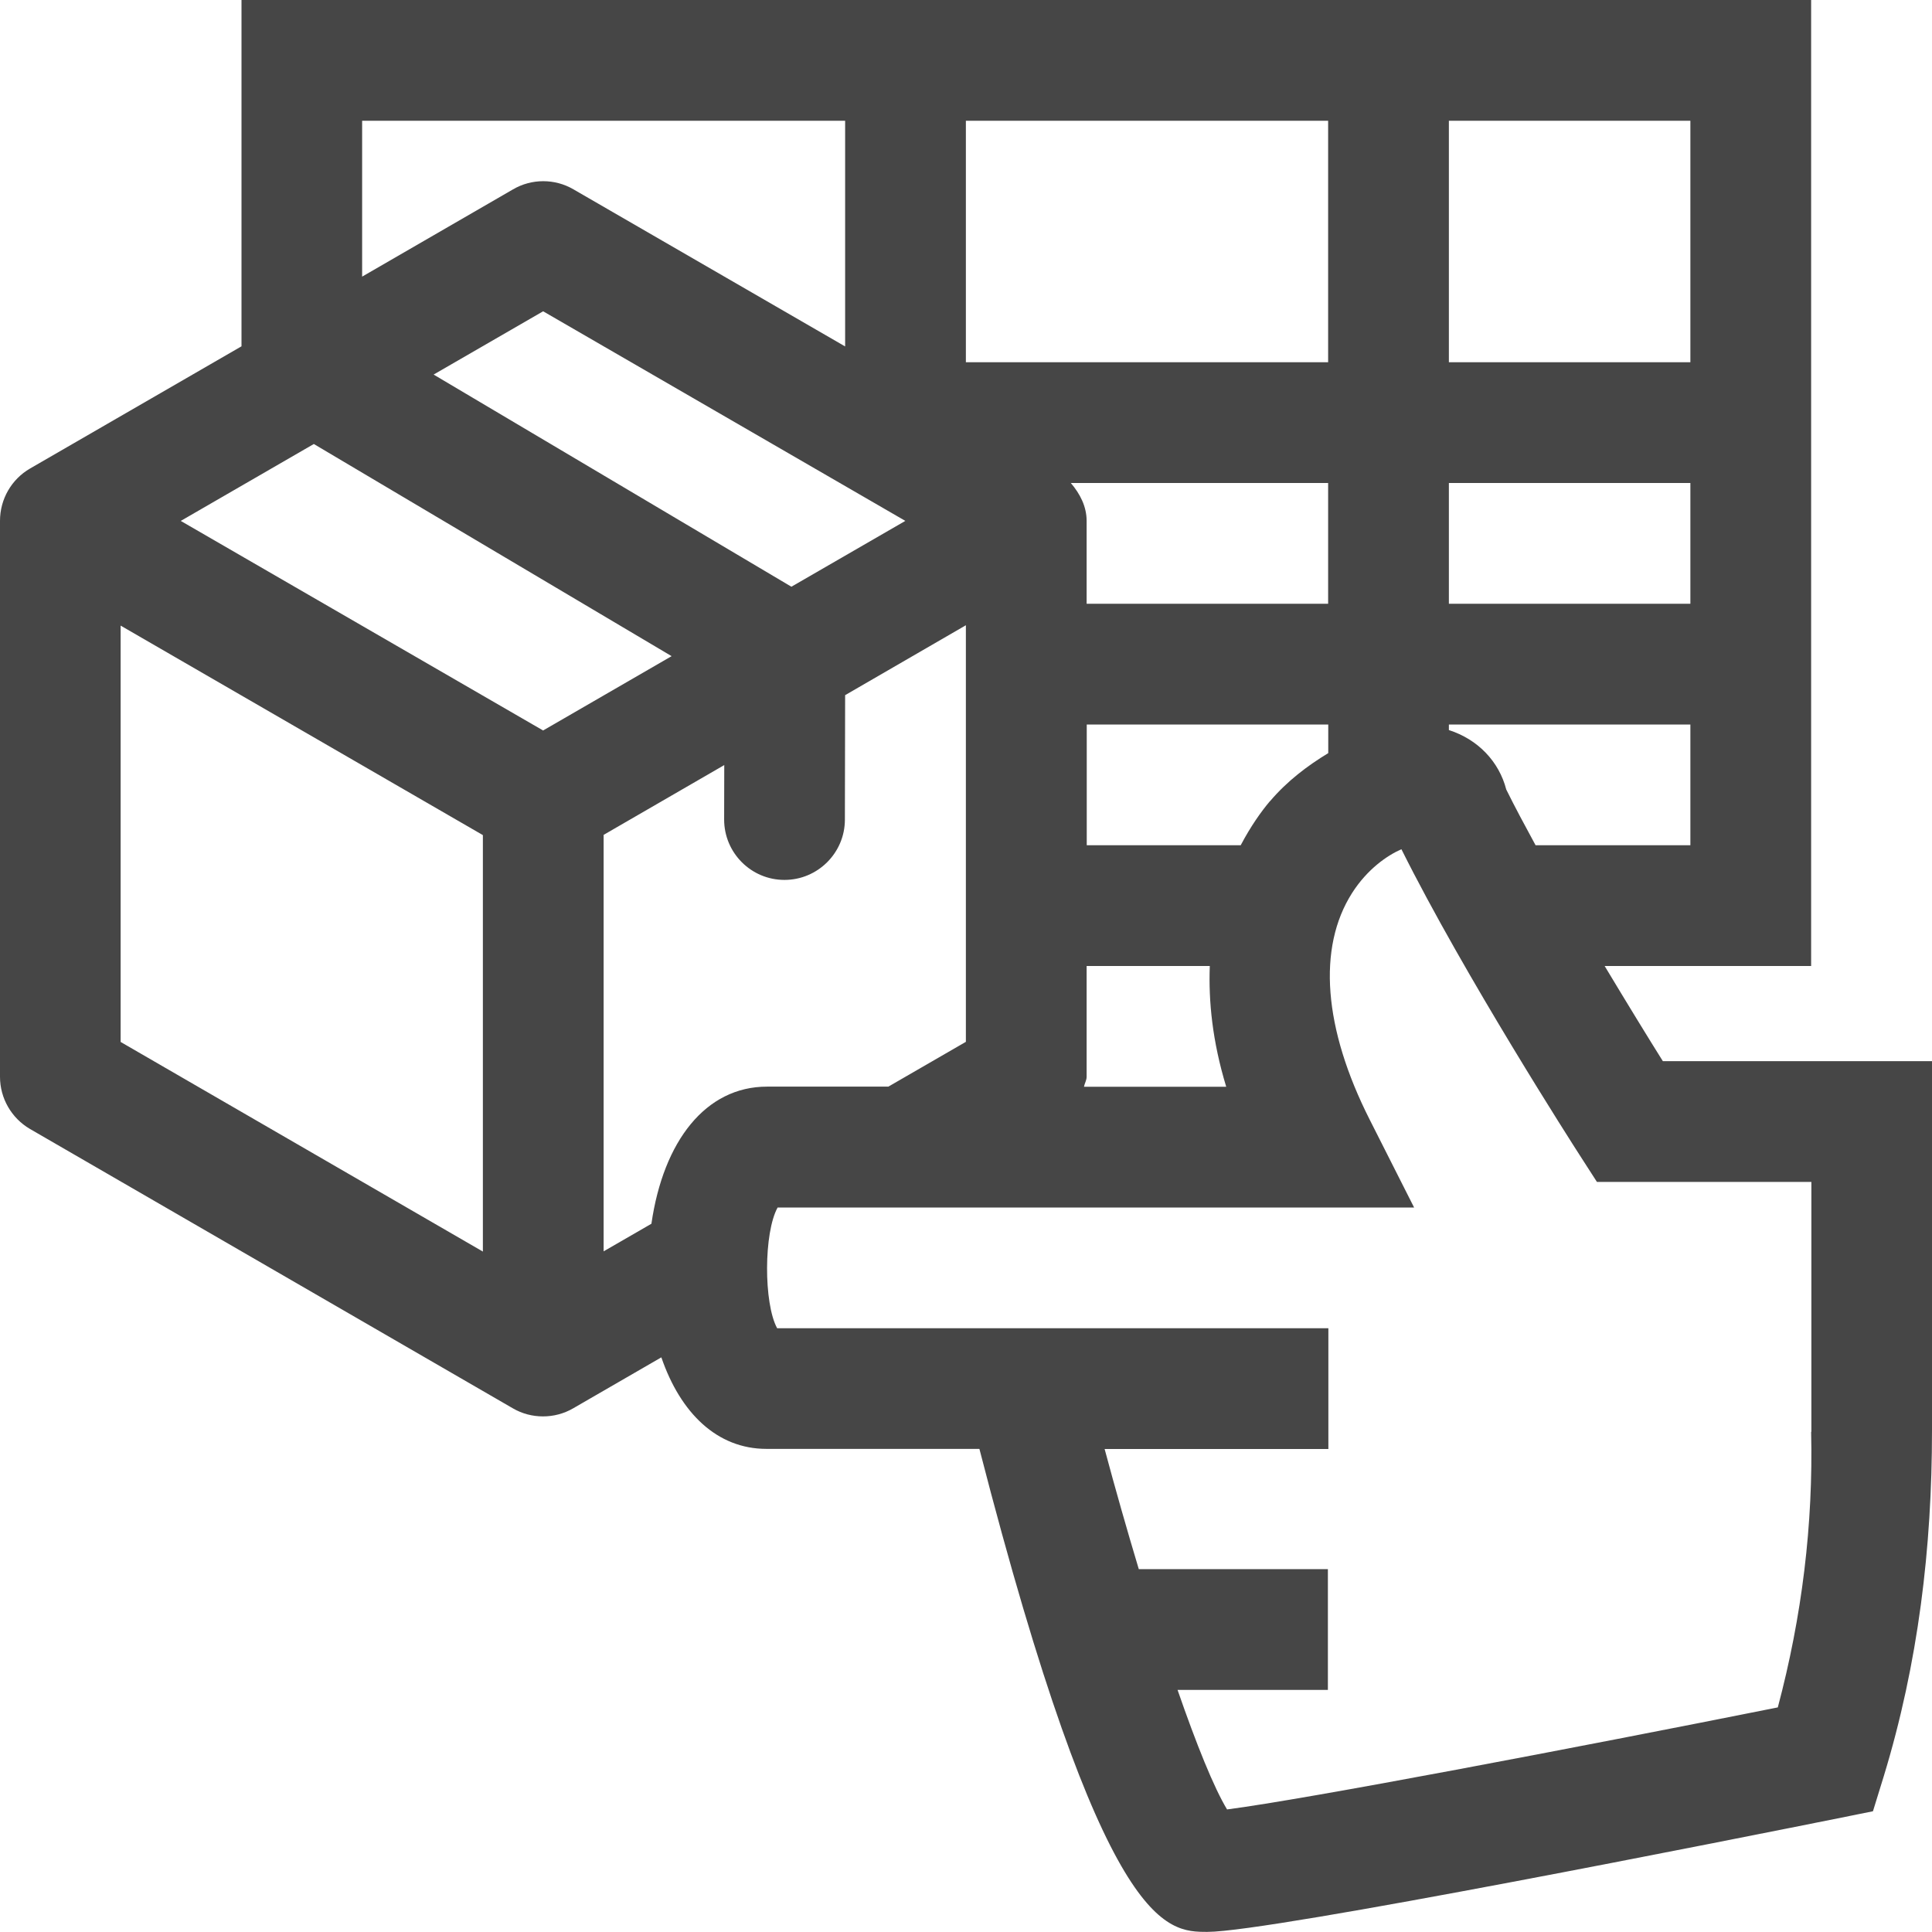 <?xml version="1.0" encoding="UTF-8"?>
<svg id="Layer_1" data-name="Layer 1" xmlns="http://www.w3.org/2000/svg" viewBox="0 0 16 16">
  <path d="m13.771,8.788c-.115-.183-.292-.472-.482-.788h1.71V0H2v2.868L.249,3.88c-.154.089-.249.254-.249.433v4.604c0,.179.095.343.249.433l3.998,2.313c.077.045.163.067.25.067.086,0,.173-.022.25-.067l.73-.422c.159.463.463.758.87.758h1.764c1.03,4,1.545,4,1.889,4,.523,0,4.439-.784,5.219-.94l.292-.059.088-.285c.288-.942.401-1.899.401-2.869v-3.058h-2.228Zm-1.772-7.788h2v2h-2V1Zm0,3h2v1h-2v-1Zm2,2v1h-1.282c-.086-.158-.172-.318-.243-.462-.06-.232-.235-.415-.475-.492v-.046h2Zm-3.845,3h-1.177c.005-.028.022-.053.022-.083v-.917h1.02c-.011.292.021.622.136,1Zm-2.655-4.687l-.945.546-2.963-1.757.907-.524,3,1.736Zm3.5.687h-2v-.686c0-.12-.055-.225-.131-.314h2.131v1Zm-.482,1.635c-.072.085-.16.209-.242.365h-1.275v-1h2v.237c-.173.105-.34.231-.482.398Zm-2.518-5.635h3v2h-3V1Zm-5,0h4v1.869l-2.25-1.301c-.154-.09-.346-.09-.5,0l-1.25.723v-1.29Zm1,9.365l-3-1.736v-3.448l3,1.735v3.449Zm.498-4.316l-3-1.735,1.102-.637,2.963,1.757-1.065.616Zm.897,4.086l-.395.228v-3.449l.999-.578-.001.451c0,.276.224.5.499.5h.001c.275,0,.5-.224.5-.499l.002-1.031,1-.579v3.45l-.642.371h-1.005c-.508,0-.858.451-.957,1.134Zm9.605,1.723c.018.765-.076,1.531-.276,2.282-1.679.335-3.899.759-4.561.845-.109-.18-.253-.537-.41-.99h1.245v-1h-1.566c-.097-.323-.193-.659-.283-.995h1.853v-1h-4.565c-.113-.208-.111-.793.004-1h5.271l-.367-.726c-.384-.758-.435-1.425-.147-1.878.127-.199.292-.312.409-.363.52,1.044,1.431,2.463,1.471,2.525l.148.23h1.776v2.069Z" class="aw-theme-iconOutline" fill="#464646"/>
</svg>